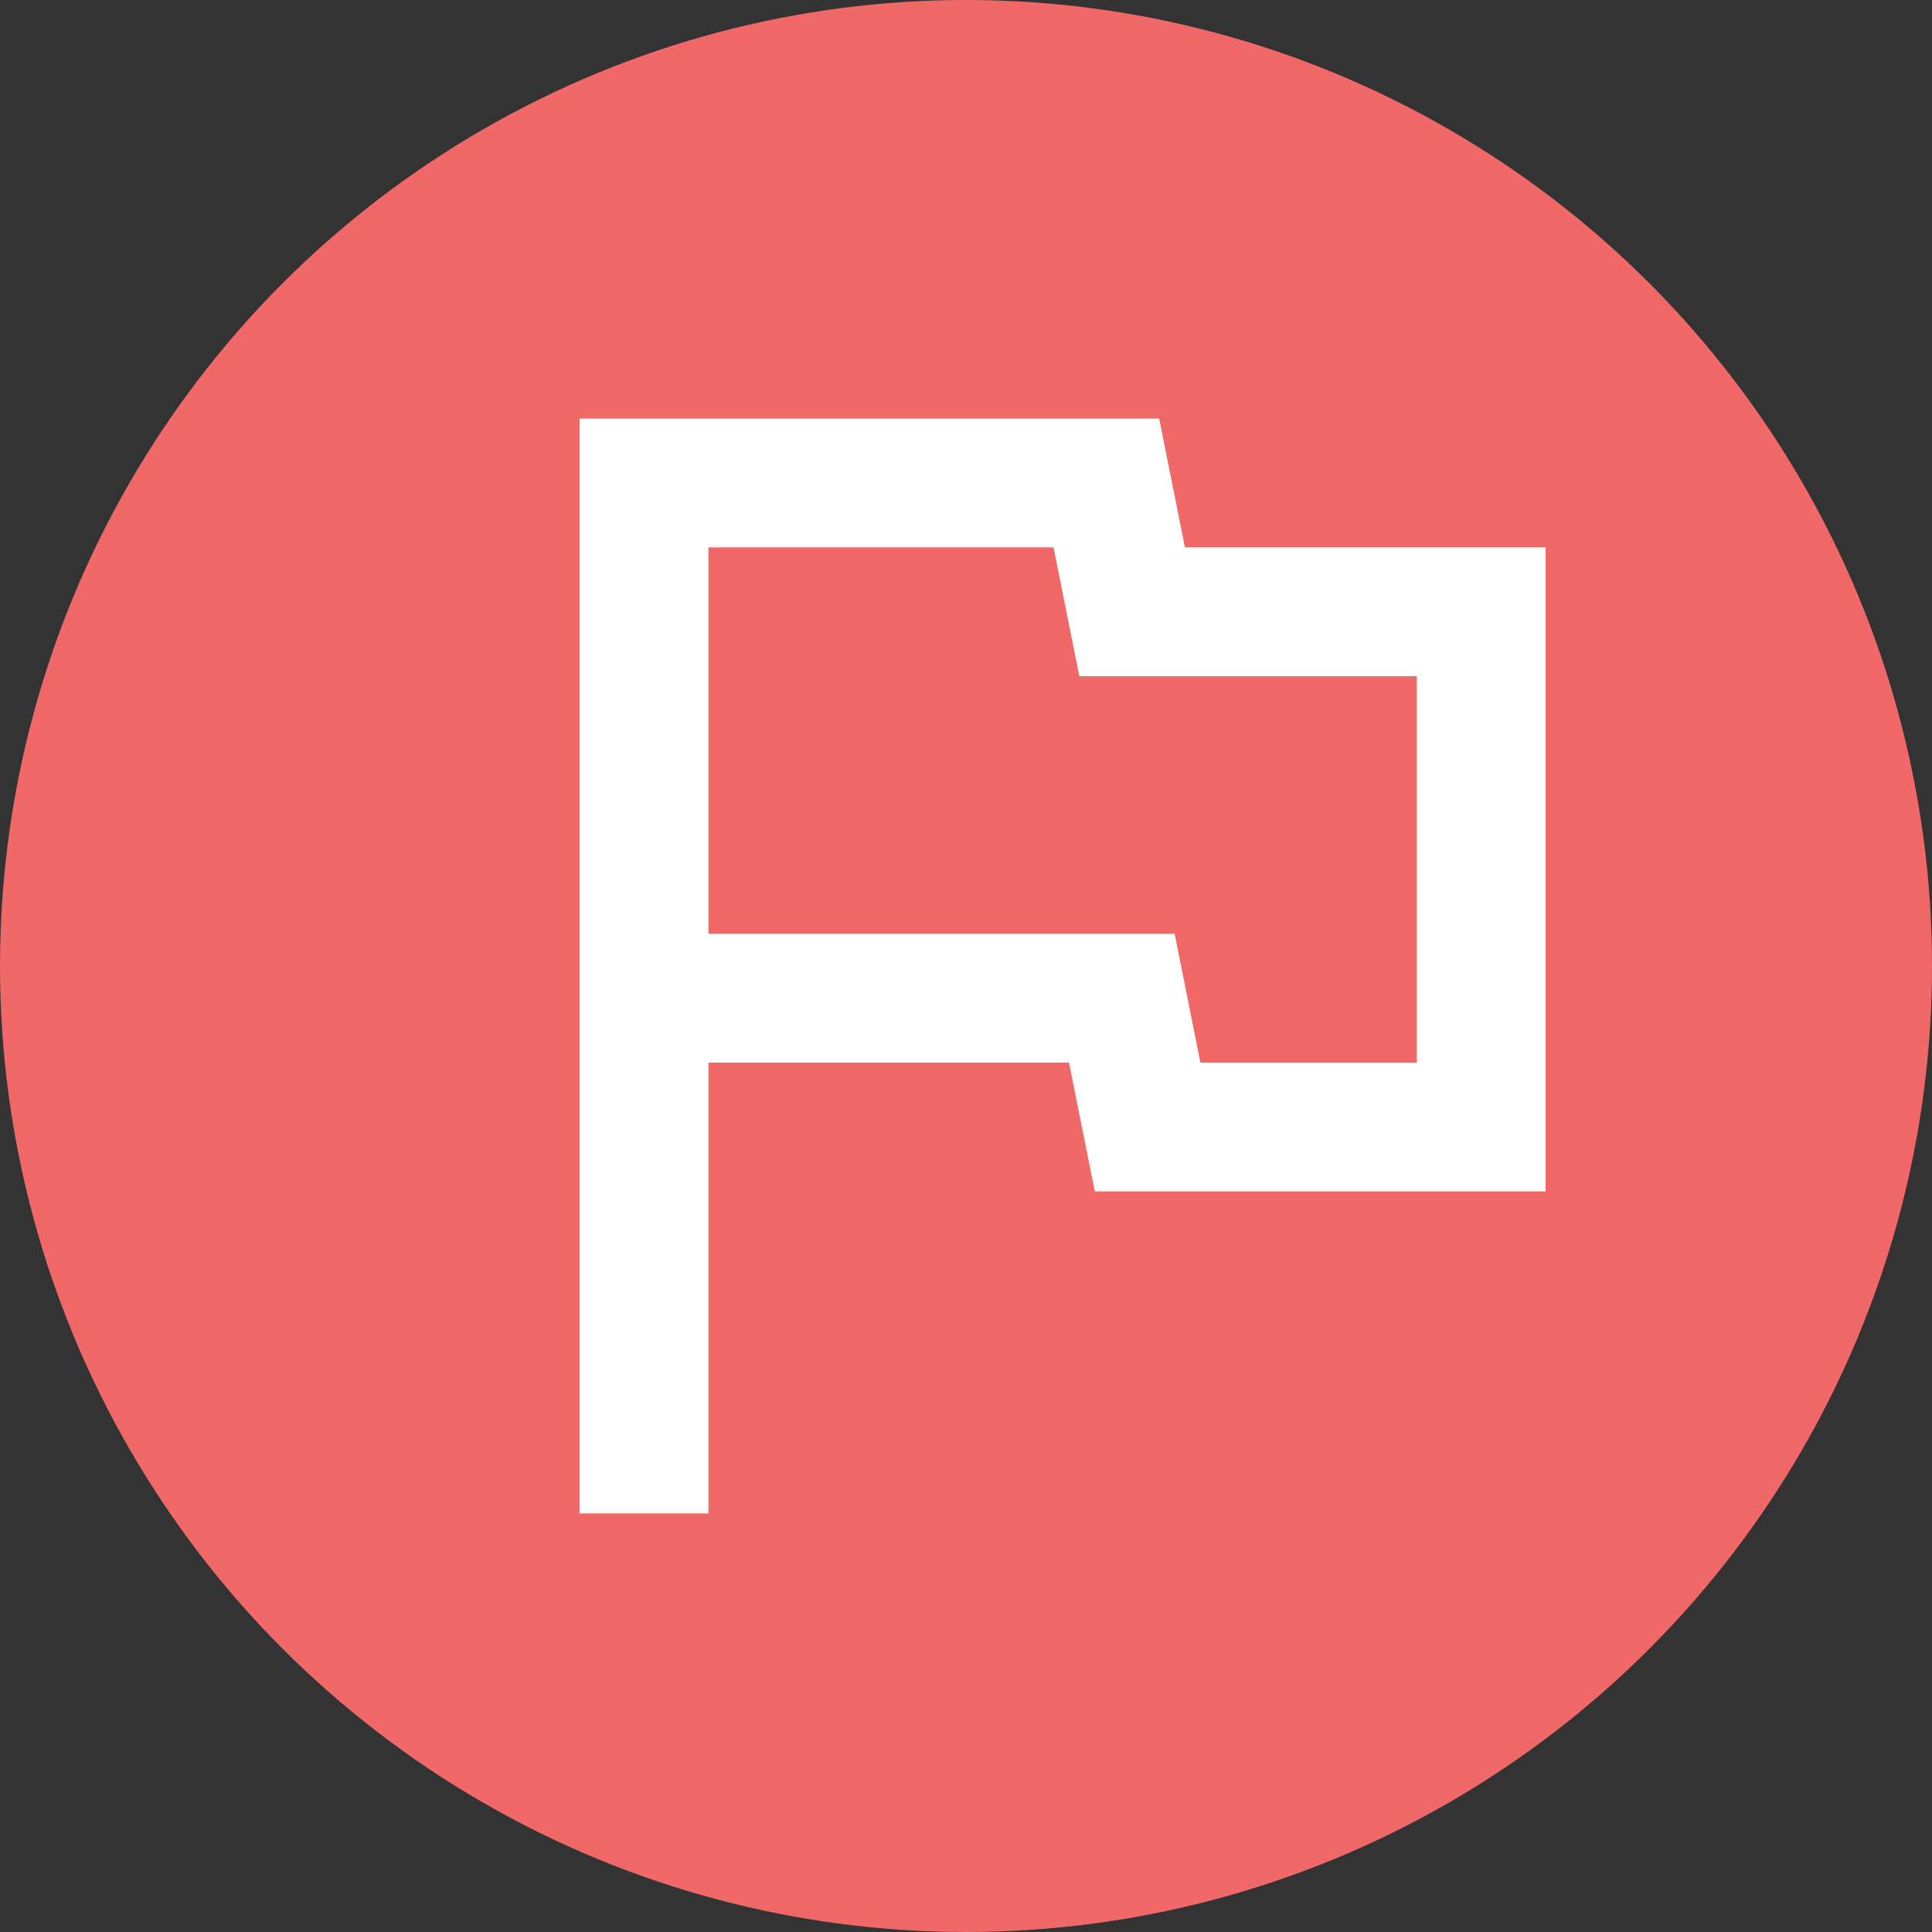 <svg width="25" height="25" viewBox="0 0 25 25" fill="none" xmlns="http://www.w3.org/2000/svg">
<rect x="0" y="0" width="25" height="25" fill="#333333" stroke="none"/>
<circle cx="12.5" cy="12.5" r="12.5" fill="#F06868"/>
<path d="M13.633 7.083L13.967 8.75H18.333V13.75H15.533L15.2 12.083H9.167V7.083H13.633ZM15 5.417H7.5V19.583H9.167V13.75H13.833L14.167 15.417H20V7.083H15.333L15 5.417Z" fill="white"/>
</svg>
